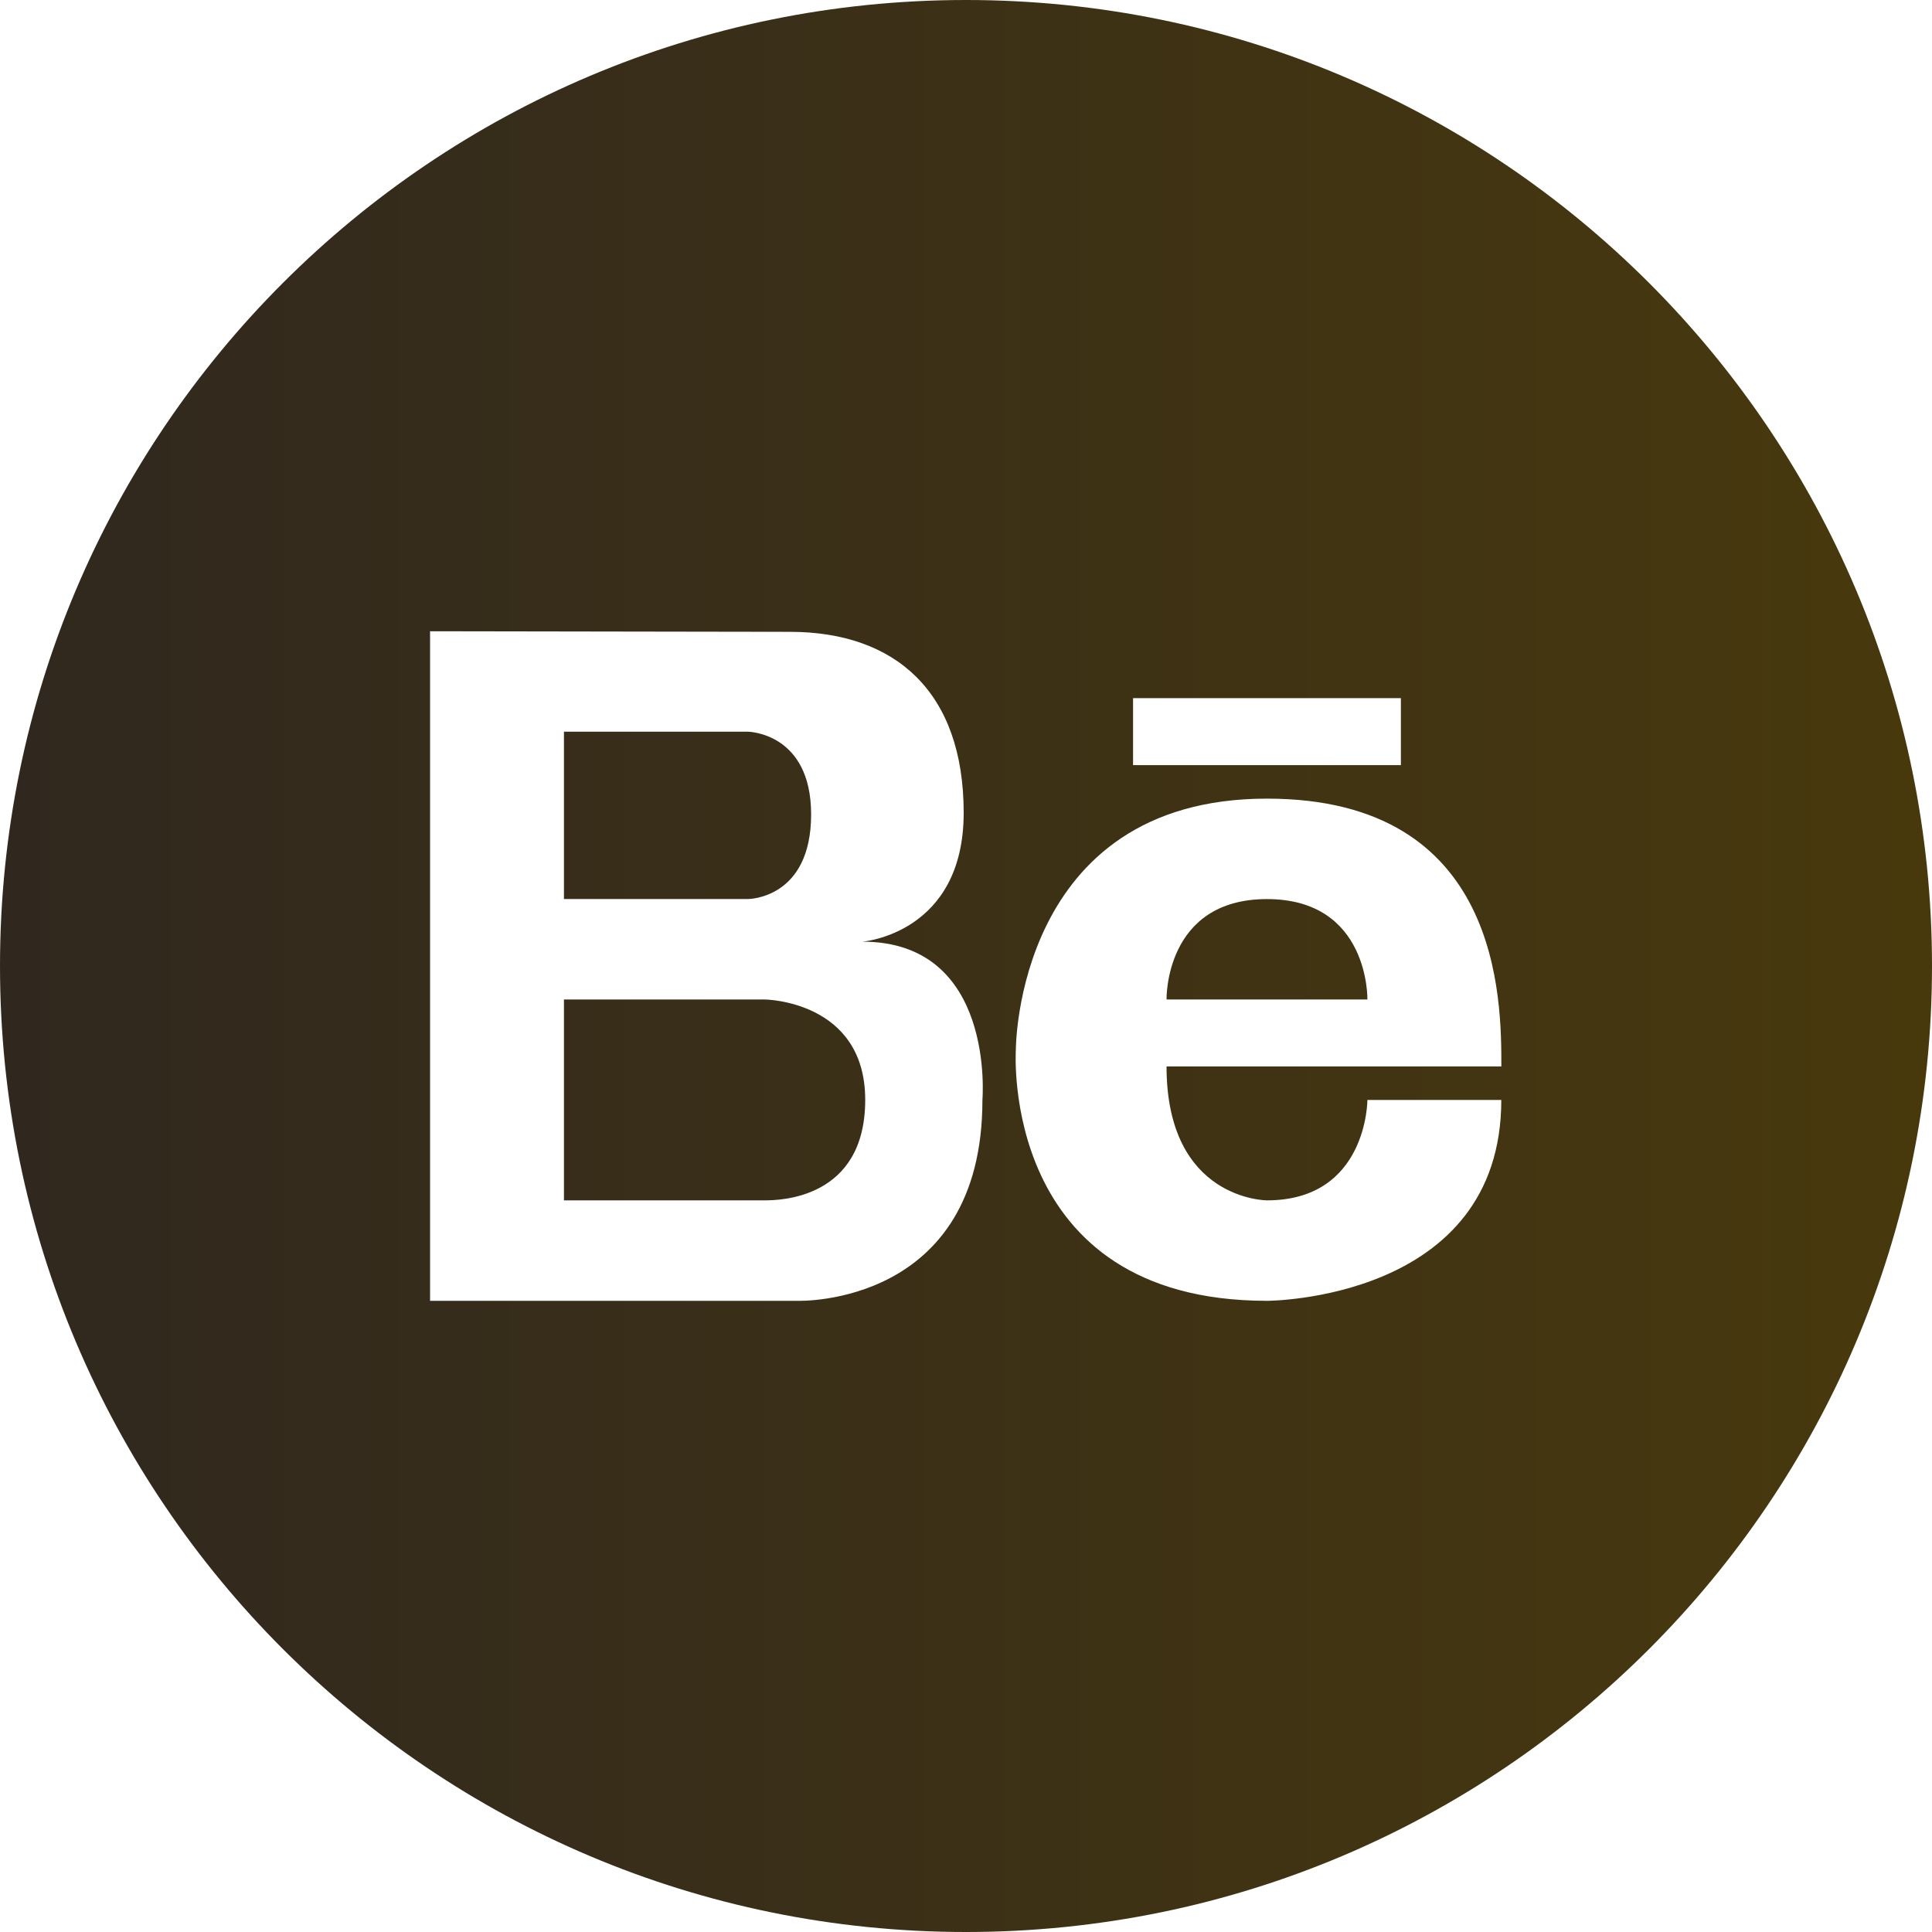 <svg width="30" height="30" viewBox="0 0 30 30" fill="none" xmlns="http://www.w3.org/2000/svg">
<path fill-rule="evenodd" clip-rule="evenodd" d="M0 15C0 6.715 6.715 0 15 0C23.285 0 30 6.716 30 15C30 23.284 23.285 30 15 30C6.715 30 0 23.284 0 15ZM14.964 12.62C14.964 14.502 13.391 14.622 13.391 14.622C15.453 14.622 15.257 17.05 15.255 17.08L15.255 17.08C15.255 20.289 12.396 20.199 12.396 20.199H6.678V9.802L12.266 9.811C13.898 9.811 14.964 10.738 14.964 12.62ZM11.617 11.362H8.757V13.96H11.617C11.617 13.96 12.595 13.96 12.595 12.646C12.595 11.377 11.617 11.362 11.617 11.362ZM8.757 18.639H11.876C12.1 18.639 13.435 18.622 13.435 17.079C13.435 15.536 11.876 15.52 11.876 15.52H8.757V18.639ZM19.673 12.401C15.768 12.401 15.774 16.3 15.774 16.3C15.774 16.3 15.515 20.199 19.673 20.199C19.673 20.199 23.312 20.199 23.312 17.08H21.233C21.233 17.08 21.233 18.639 19.673 18.639C19.673 18.639 18.114 18.639 18.114 16.56H23.313C23.313 15.52 23.313 12.401 19.673 12.401ZM18.114 15.52C18.114 15.52 18.08 13.961 19.673 13.961C21.267 13.961 21.233 15.52 21.233 15.52H18.114ZM21.753 10.841H17.594V11.881H21.753V10.841Z" fill="url(#paint0_linear_1170_5)"/>
<defs>
<linearGradient id="paint0_linear_1170_5" x1="0" y1="15" x2="30" y2="15" gradientUnits="userSpaceOnUse">
<stop stop-color="#30281F"/>
<stop offset="1" stop-color="#48390D"/>
</linearGradient>
</defs>
</svg>
